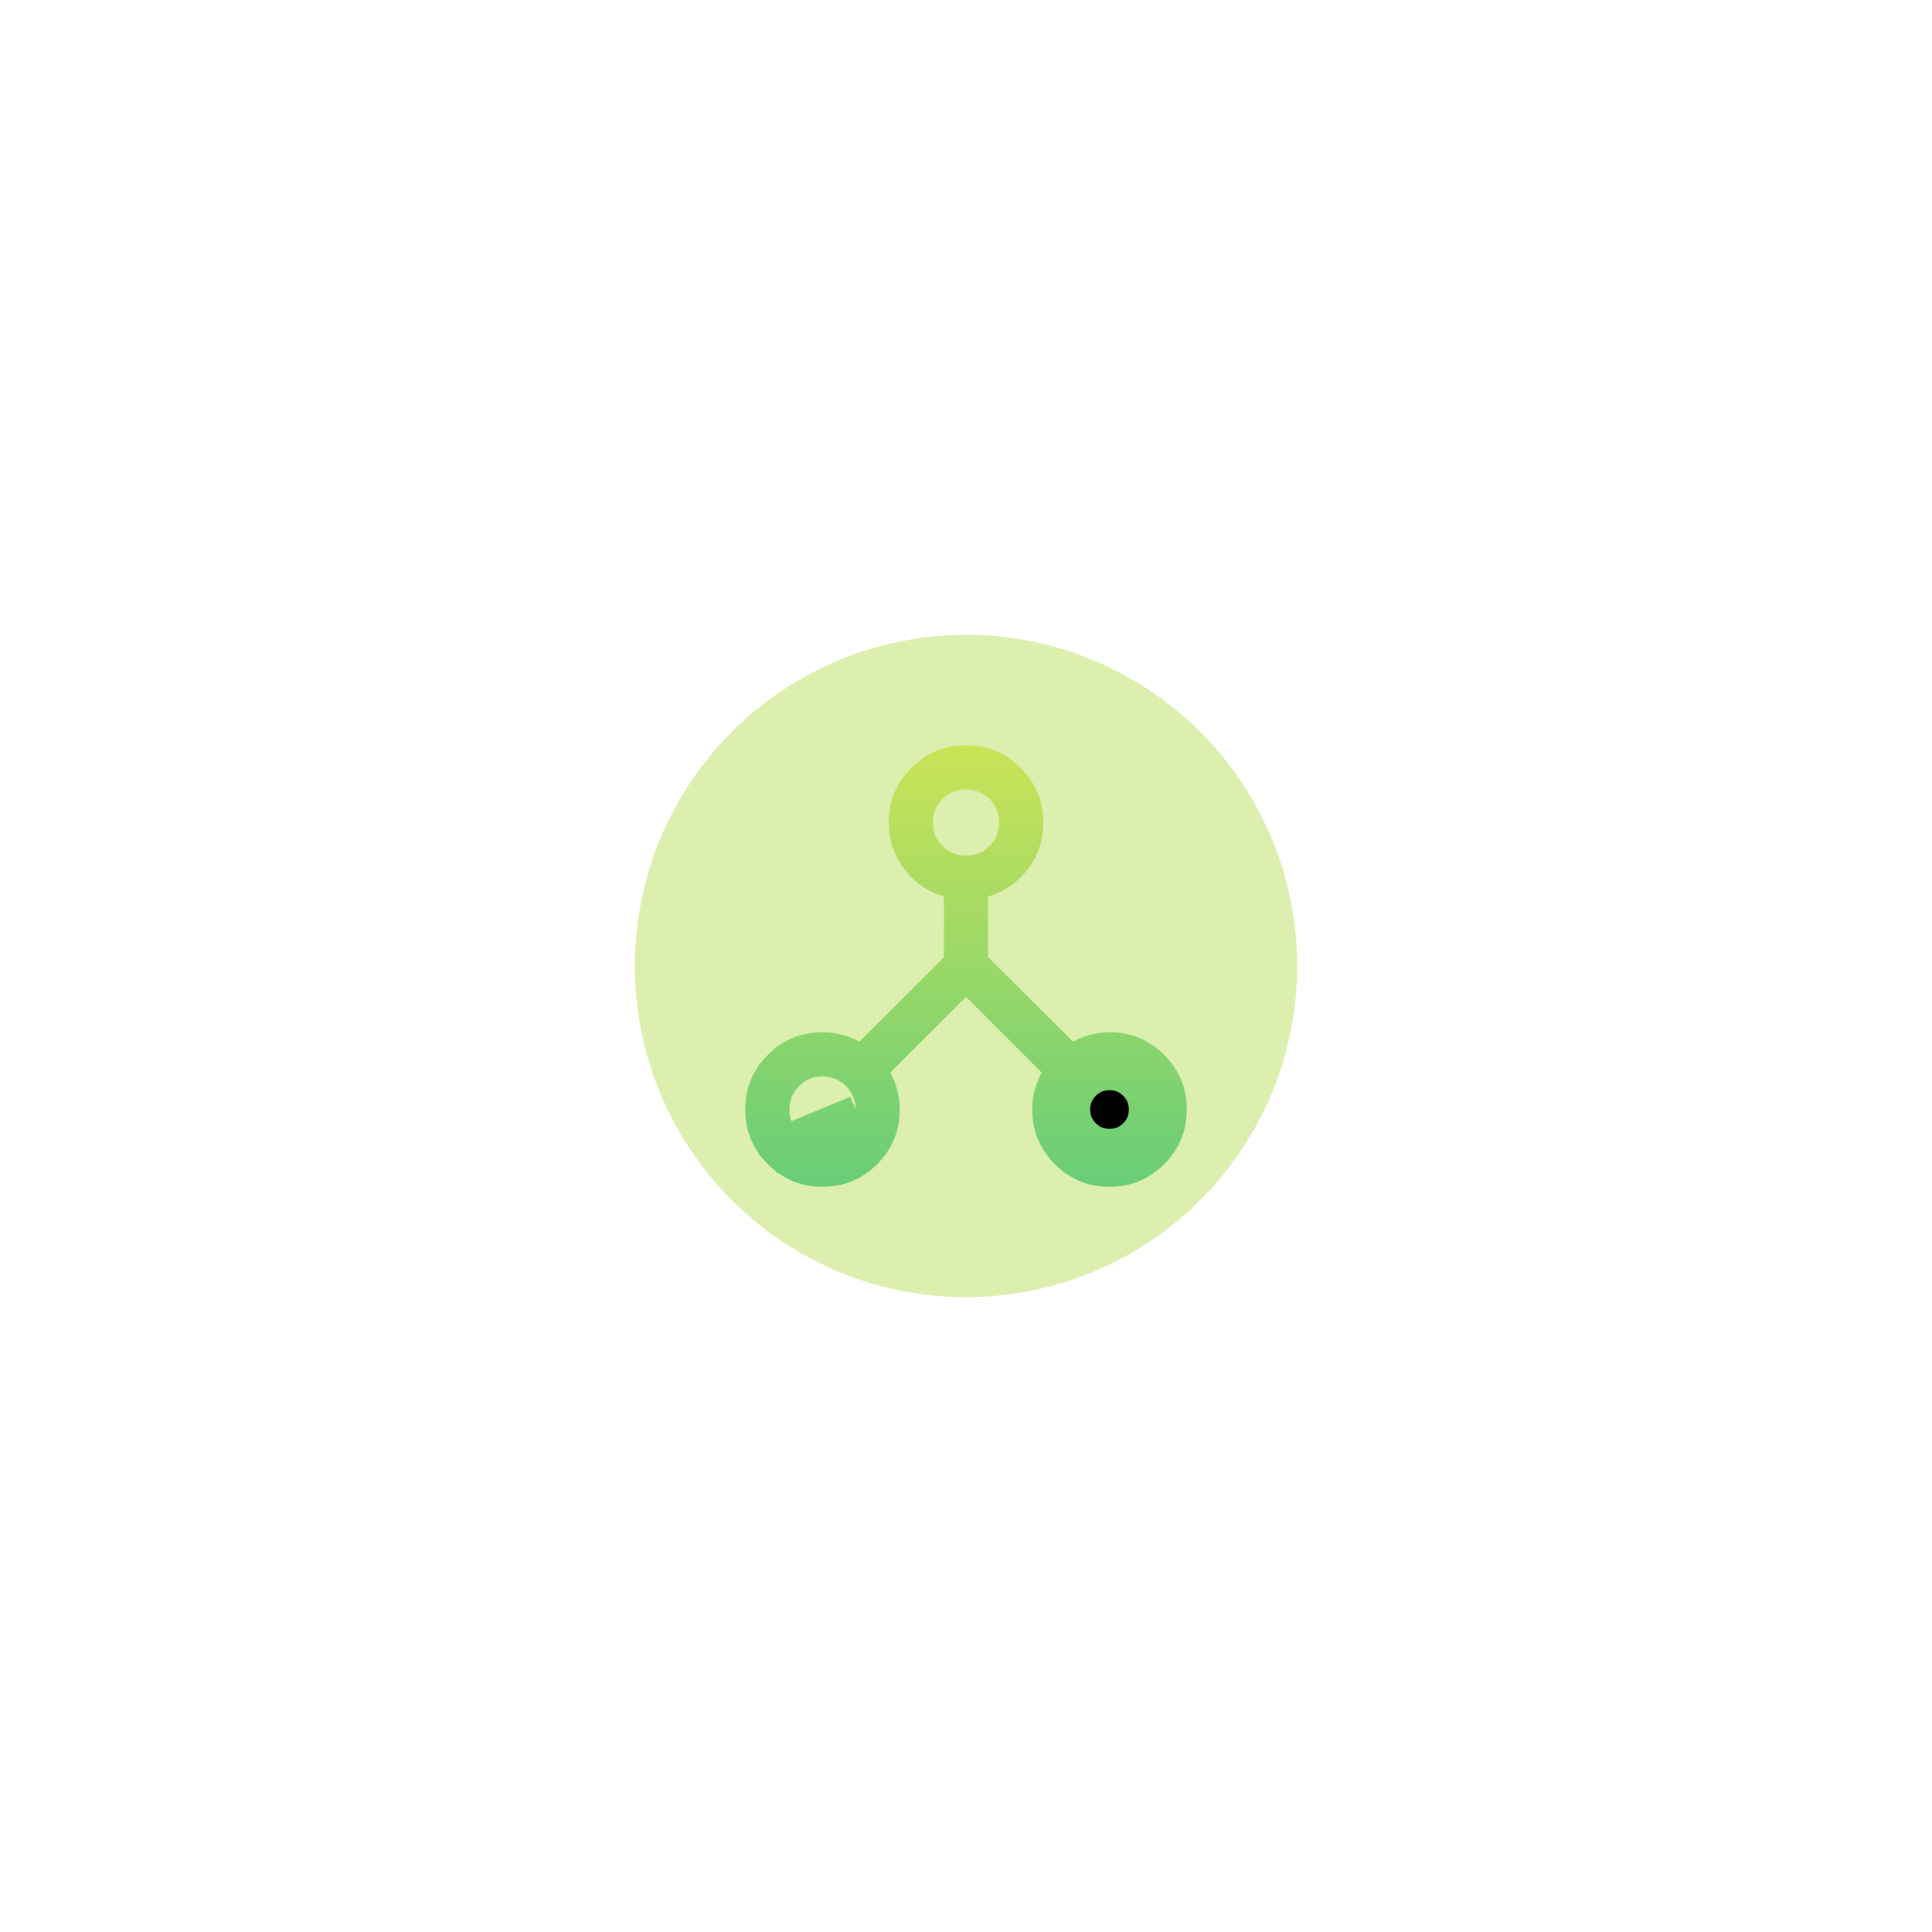 <svg width="70" height="70" viewBox="0 0 70 70" fill="none" xmlns="http://www.w3.org/2000/svg">
<g opacity="0.5" filter="url(#filter0_f_1_196)">
<circle cx="35" cy="35" r="12" fill="#B9E05E"/>
</g>
<path d="M41.4 40.2H41.9C41.9 39.736 41.732 39.325 41.404 38.997C41.076 38.669 40.665 38.501 40.201 38.5H40.2C39.735 38.5 39.324 38.669 38.996 38.997C38.669 39.325 38.501 39.736 38.5 40.199V40.2C38.5 40.665 38.669 41.076 38.997 41.404C39.325 41.732 39.736 41.901 40.201 41.9L40.2 41.4M41.4 40.2L41.9 40.199C41.901 40.664 41.733 41.076 41.404 41.404C41.075 41.732 40.664 41.9 40.2 41.9V41.4M41.4 40.2C41.401 40.534 41.284 40.817 41.05 41.05C40.817 41.283 40.533 41.4 40.2 41.4M41.4 40.2C41.4 39.867 41.283 39.584 41.05 39.35C40.817 39.117 40.534 39.001 40.2 39C39.867 39 39.584 39.117 39.35 39.35C39.117 39.584 39.001 39.867 39 40.2C39 40.533 39.117 40.817 39.35 41.05C39.584 41.284 39.867 41.401 40.2 41.4M35.001 31.5C35.465 31.5 35.875 31.332 36.203 31.004C36.533 30.676 36.701 30.264 36.7 29.799L36.2 29.8H36.7C36.7 29.336 36.532 28.925 36.204 28.597C35.876 28.269 35.465 28.101 35.001 28.1H35C34.535 28.1 34.124 28.269 33.796 28.597C33.469 28.925 33.301 29.335 33.3 29.799V29.8C33.3 30.265 33.468 30.676 33.797 31.004C34.125 31.332 34.536 31.501 35.001 31.5ZM35.001 31.5C35.001 31.5 35.001 31.5 35.001 31.5L35 31V31.5C35 31.5 35 31.5 35.001 31.5ZM31.5 40.2C31.5 39.735 31.332 39.325 31.004 38.997C30.676 38.669 30.265 38.501 29.801 38.5H29.8C29.335 38.5 28.924 38.669 28.596 38.997C28.269 39.325 28.101 39.736 28.1 40.199V40.2C28.1 40.665 28.268 41.076 28.597 41.404C28.925 41.732 29.336 41.901 29.801 41.9L29.8 41.4M31.5 40.2C31.501 40.664 31.332 41.076 31.003 41.404C30.675 41.732 30.264 41.9 29.8 41.9V41.4M31.5 40.2C31.5 40.2 31.5 40.2 31.5 40.2H31M31.5 40.2C31.5 40.199 31.5 40.199 31.5 40.199L31 40.2M29.8 41.4C29.467 41.401 29.184 41.284 28.95 41.05L31 40.2M29.8 41.4C30.133 41.4 30.417 41.283 30.65 41.05C30.884 40.817 31 40.534 31 40.2M30.904 38.181L31.231 38.356L31.494 38.094L34.554 35.034L34.7 34.887V34.68V32.48V32.106L34.342 32.001C33.857 31.857 33.466 31.589 33.157 31.186C32.853 30.791 32.7 30.336 32.7 29.8C32.7 29.159 32.921 28.626 33.374 28.174C33.826 27.721 34.359 27.5 35 27.5C35.641 27.5 36.174 27.721 36.626 28.174C37.079 28.626 37.3 29.159 37.3 29.8C37.3 30.335 37.147 30.791 36.843 31.186C36.534 31.589 36.143 31.858 35.659 32L35.3 32.106V32.48V34.68V34.888L35.448 35.035L38.528 38.095L38.789 38.355L39.115 38.181C39.282 38.092 39.457 38.023 39.641 37.973C39.817 37.925 40.003 37.901 40.201 37.9C40.841 37.9 41.374 38.121 41.826 38.574C42.279 39.026 42.5 39.559 42.5 40.2C42.5 40.841 42.279 41.374 41.826 41.826C41.374 42.279 40.841 42.5 40.2 42.5C39.559 42.5 39.026 42.279 38.574 41.826C38.121 41.374 37.9 40.841 37.9 40.2C37.9 40.002 37.925 39.812 37.973 39.627C38.023 39.437 38.093 39.261 38.181 39.096L38.356 38.769L38.094 38.506L35.354 35.766L35 35.413L34.646 35.766L31.906 38.506L31.645 38.768L31.819 39.095C31.907 39.26 31.976 39.438 32.027 39.629C32.076 39.812 32.1 40.002 32.1 40.199V40.2C32.1 40.841 31.879 41.374 31.426 41.826C30.974 42.279 30.441 42.5 29.8 42.5C29.159 42.5 28.626 42.279 28.174 41.826L27.833 42.167L28.174 41.826C27.721 41.374 27.5 40.841 27.5 40.2C27.5 39.559 27.721 39.026 28.174 38.574L27.833 38.233L28.174 38.574C28.626 38.121 29.159 37.9 29.8 37.9C29.998 37.9 30.189 37.925 30.373 37.973C30.563 38.023 30.739 38.093 30.904 38.181Z" fill="black" stroke="url(#paint0_linear_1_196)"/>
<defs>
<filter id="filter0_f_1_196" x="0.5" y="0.5" width="69" height="69" filterUnits="userSpaceOnUse" color-interpolation-filters="sRGB">
<feFlood flood-opacity="0" result="BackgroundImageFix"/>
<feBlend mode="normal" in="SourceGraphic" in2="BackgroundImageFix" result="shape"/>
<feGaussianBlur stdDeviation="11.25" result="effect1_foregroundBlur_1_196"/>
</filter>
<linearGradient id="paint0_linear_1_196" x1="35" y1="27" x2="35" y2="43" gradientUnits="userSpaceOnUse">
<stop stop-color="#CAE357"/>
<stop offset="1" stop-color="#69CD78"/>
</linearGradient>
</defs>
</svg>

